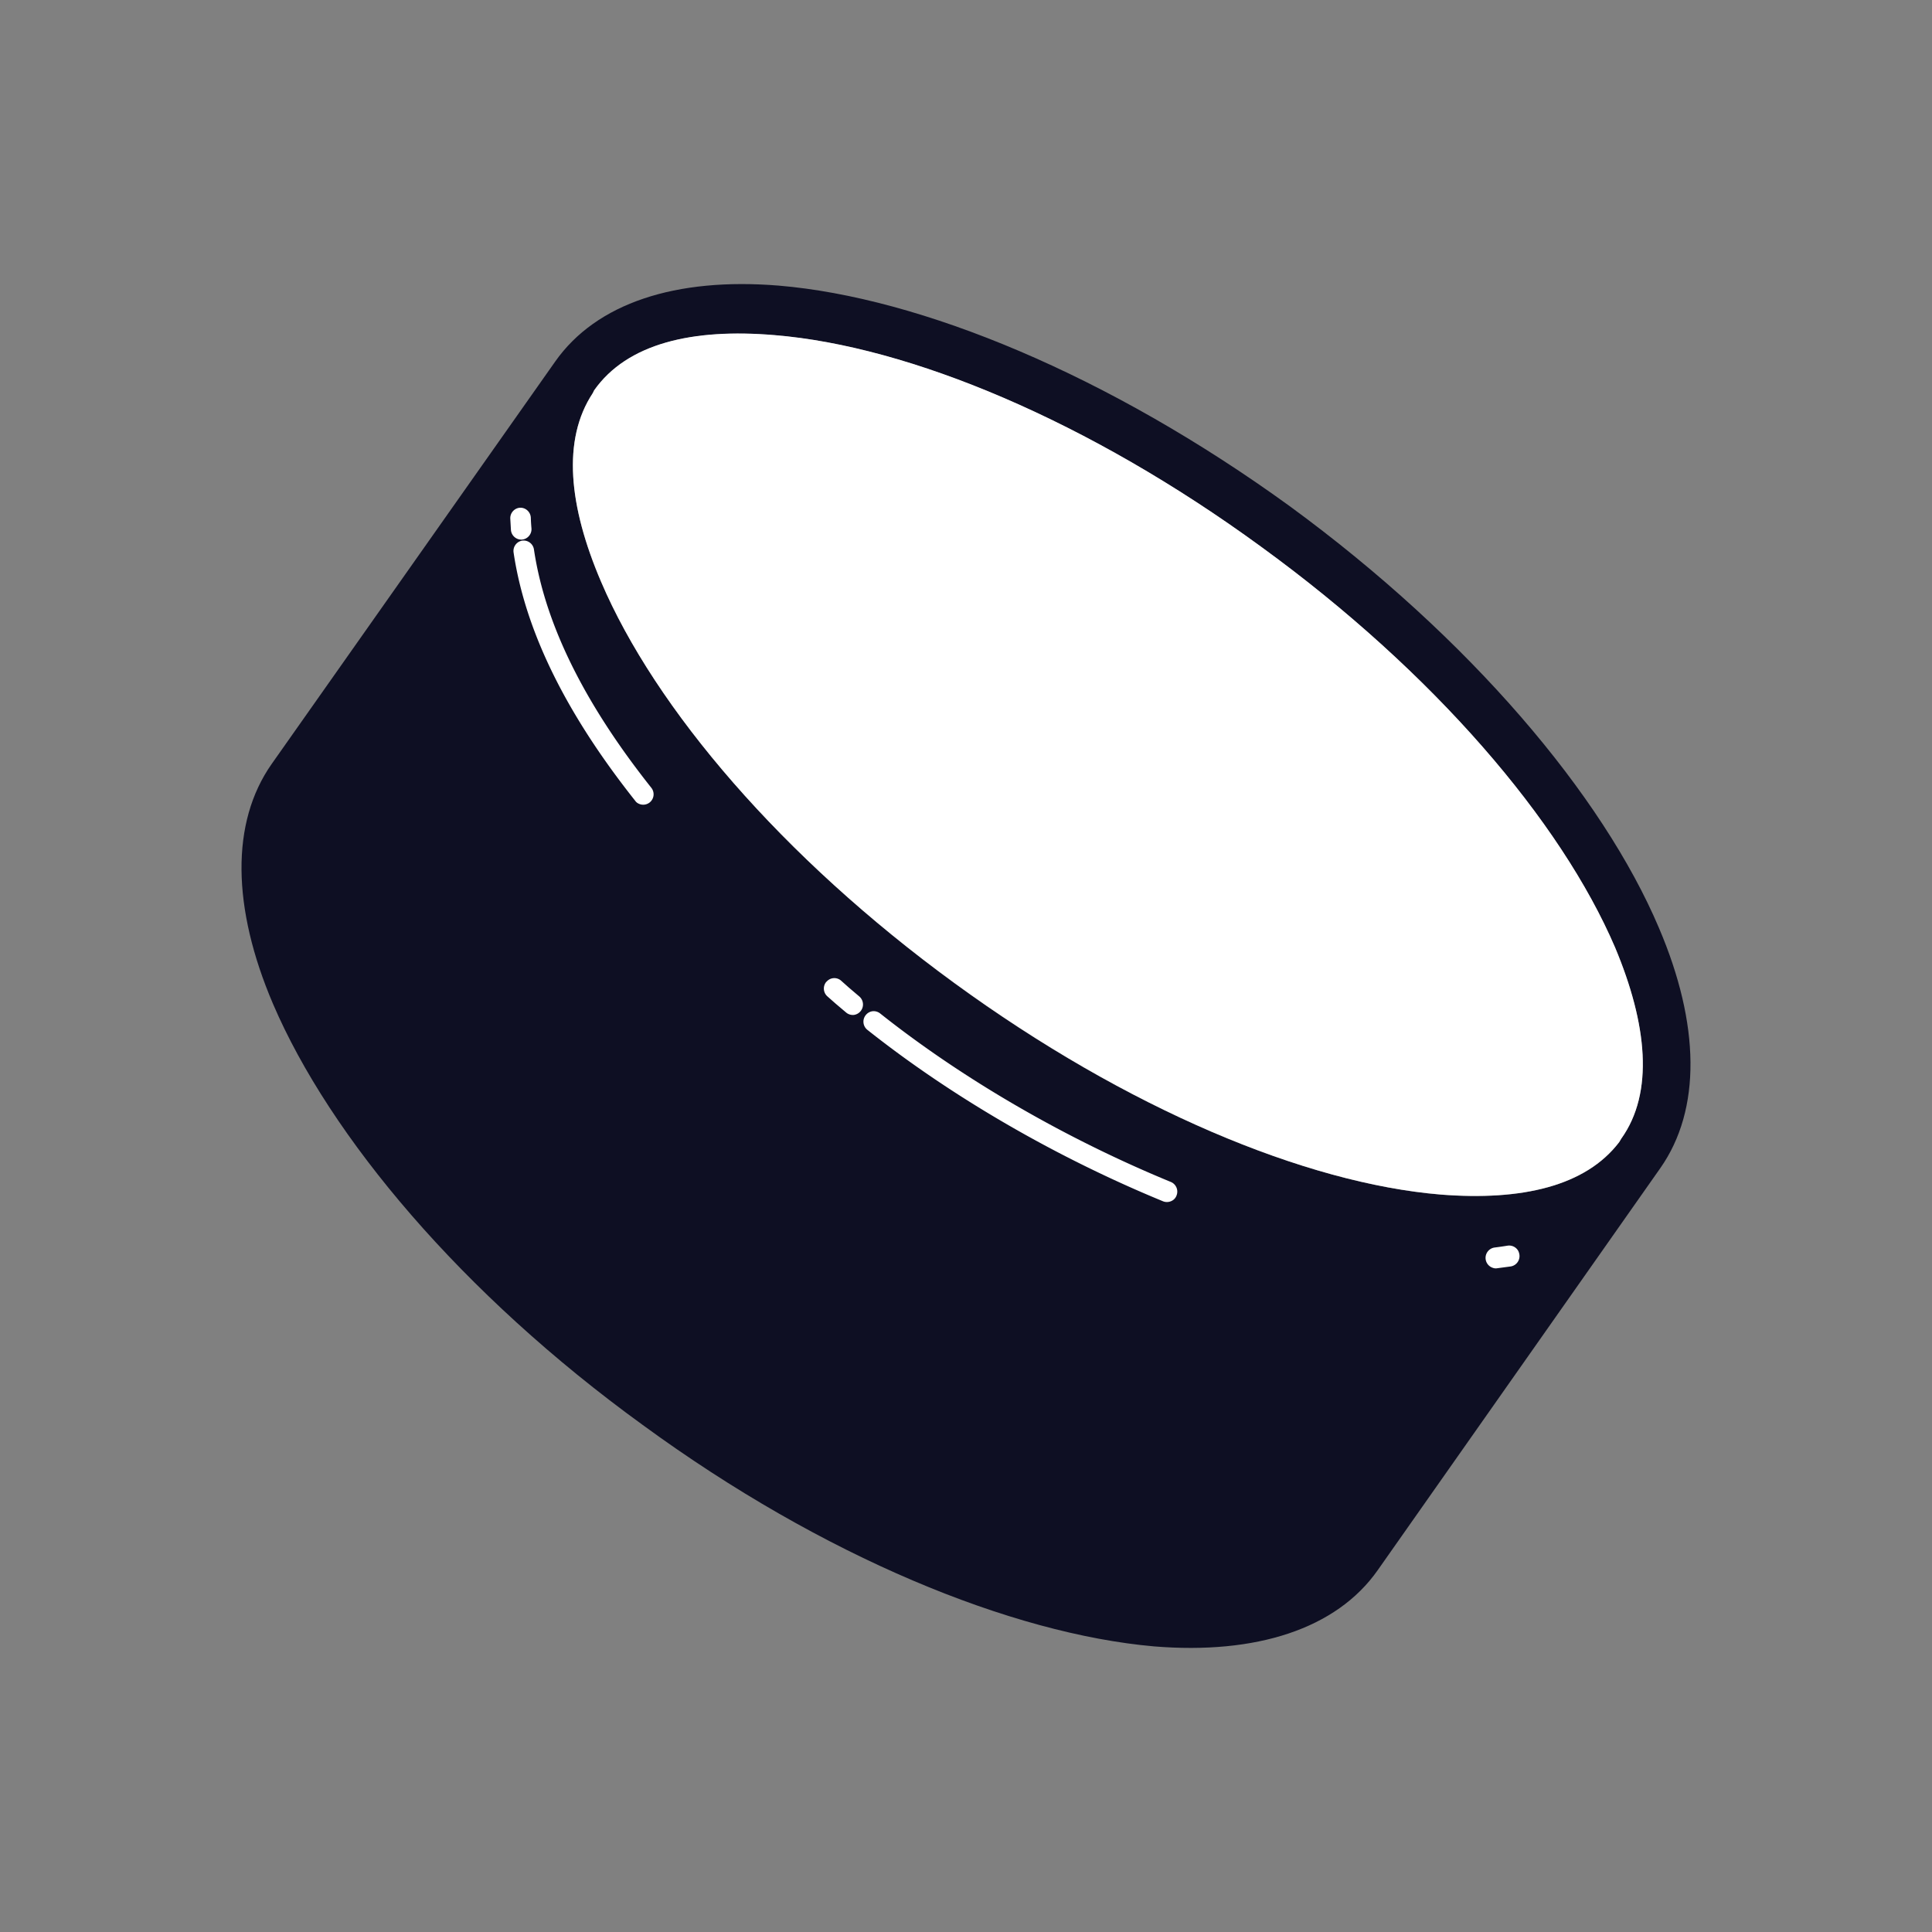 <svg xmlns="http://www.w3.org/2000/svg" width="3em" height="3em" viewBox="0 0 24 24"><rect x="0" y="0" width="24" height="24" fill="#808080" stroke="none"/><g fill="none"><path fill="#0E0F23" d="M6.895 4.494c.511-.729 1.5-1.05 2.778-.946c1.764.148 4.1 1.11 6.35 2.741c2.241 1.64 3.886 3.59 4.585 5.238c.511 1.197.528 2.256.017 2.984l-3.511 4.995c-.512.729-1.51 1.05-2.779.946c-1.764-.156-4.108-1.11-6.35-2.75c-2.25-1.63-3.886-3.582-4.593-5.23c-.511-1.196-.528-2.254-.017-2.982zm13.244 9.652c.41-.571.324-1.422-.076-2.376c-.674-1.57-2.25-3.417-4.398-4.978c-2.14-1.561-4.364-2.49-6.043-2.628c-1.022-.087-1.832.104-2.241.685l-.018.035c-.383.58-.298 1.405.103 2.342c.673 1.578 2.25 3.425 4.389 4.987c2.14 1.56 4.364 2.488 6.043 2.627c1.006.079 1.798-.104 2.215-.65zm-5.471-5.94c1.074.78 1.866 1.708 2.198 2.498c.196.442.248.832.052 1.1c-.188.27-.571.348-1.04.305c-.844-.07-1.952-.538-3.026-1.319s-1.866-1.7-2.199-2.489c-.187-.442-.238-.832-.05-1.101c.187-.27.57-.347 1.047-.313c.836.079 1.953.539 3.018 1.32"/><path fill="#fff" d="M20.063 11.769c.4.954.486 1.803.077 2.376l-.026.043c-.418.547-1.21.73-2.216.651c-1.679-.139-3.903-1.067-6.042-2.628c-2.14-1.56-3.717-3.409-4.39-4.987c-.4-.936-.486-1.76-.102-2.341l.017-.035c.41-.581 1.219-.772 2.242-.685c1.678.138 3.903 1.066 6.042 2.628c2.148 1.56 3.725 3.408 4.398 4.978"/><path fill="url(#)" d="M20.768 11.945a6 6 0 0 0-.16-.418c-.699-1.647-2.344-3.599-4.585-5.238c-2.25-1.63-4.586-2.593-6.35-2.74c-1.278-.104-2.267.216-2.778.945L3.375 9.49c-.511.728-.494 1.786.017 2.983c.468 1.088 1.34 2.31 2.528 3.483q.158-.015.315-.05c.632-.144 1.238-.715 1.843-1.284c.78-.734 1.554-1.464 2.375-1.267c.575.13 1.032.747 1.502 1.382c.198.268.4.54.612.778c.682.802 1.432 1.152 2.19.987c.867-.173 1.528-.948 2.141-1.822c-1.512-.35-3.306-1.2-5.043-2.467c-2.139-1.562-3.716-3.41-4.389-4.987c-.4-.937-.486-1.761-.103-2.342l.018-.035c.41-.58 1.219-.772 2.241-.685c1.679.139 3.904 1.067 6.043 2.628c2.144 1.559 3.72 3.403 4.394 4.972l.102.007c.241.026.44.087.607.174"/><path fill="url(#)" d="M16.866 10.703c-.332-.789-1.125-1.717-2.198-2.498c-1.066-.78-2.182-1.24-3.018-1.318c-.477-.034-.86.043-1.048.312c-.187.27-.136.66.05 1.102c.333.789 1.126 1.708 2.2 2.489s2.182 1.249 3.026 1.318c.468.044.852-.035 1.04-.303c.195-.27.144-.66-.052-1.102"/><path fill="#fff" d="M6.46 6.307a.13.13 0 0 1 .134.124q.002.066.008.132a.13.13 0 0 1-.117.14a.13.13 0 0 1-.138-.12l-.008-.14a.13.13 0 0 1 .122-.136m.026.409a.13.13 0 0 1 .146.11c.152 1.025.72 2.03 1.457 2.959a.13.13 0 0 1-.019.183a.13.13 0 0 1-.142.013a.1.1 0 0 1-.038-.033c-.749-.944-1.349-1.993-1.511-3.084a.13.13 0 0 1 .107-.148m3.78 5.48a.127.127 0 0 1 .18-.015l.1.089l.127.108a.131.131 0 0 1-.069.23a.13.13 0 0 1-.094-.03l-.13-.11l-.102-.09a.13.13 0 0 1-.013-.183m.487.417a.13.13 0 0 1 .085-.05a.13.13 0 0 1 .095.027c1.053.836 2.336 1.569 3.61 2.093a.13.13 0 0 1 .072.17a.12.12 0 0 1-.069.07a.13.13 0 0 1-.098.001c-1.294-.532-2.598-1.277-3.672-2.129a.13.13 0 0 1-.023-.182m8.121 2.97a.13.13 0 0 1-.106.15l-.172.023a.1.1 0 0 1-.05-.005a.13.13 0 0 1-.091-.11a.13.13 0 0 1 .113-.143q.08-.01.16-.023a.13.13 0 0 1 .13.061q.012.022.016.047"/><defs><linearGradient id="" x1="7.787" x2="15.092" y1="4.429" y2="14.126" gradientUnits="userSpaceOnUse"><stop stop-color="#27B0E6"/><stop offset=".52" stop-color="#C26BB3"/><stop offset="1" stop-color="#FA52A0"/></linearGradient><linearGradient id="" x1="7.787" x2="15.092" y1="4.429" y2="14.125" gradientUnits="userSpaceOnUse"><stop stop-color="#27B0E6"/><stop offset=".52" stop-color="#C26BB3"/><stop offset="1" stop-color="#FA52A0"/></linearGradient></defs></g></svg>